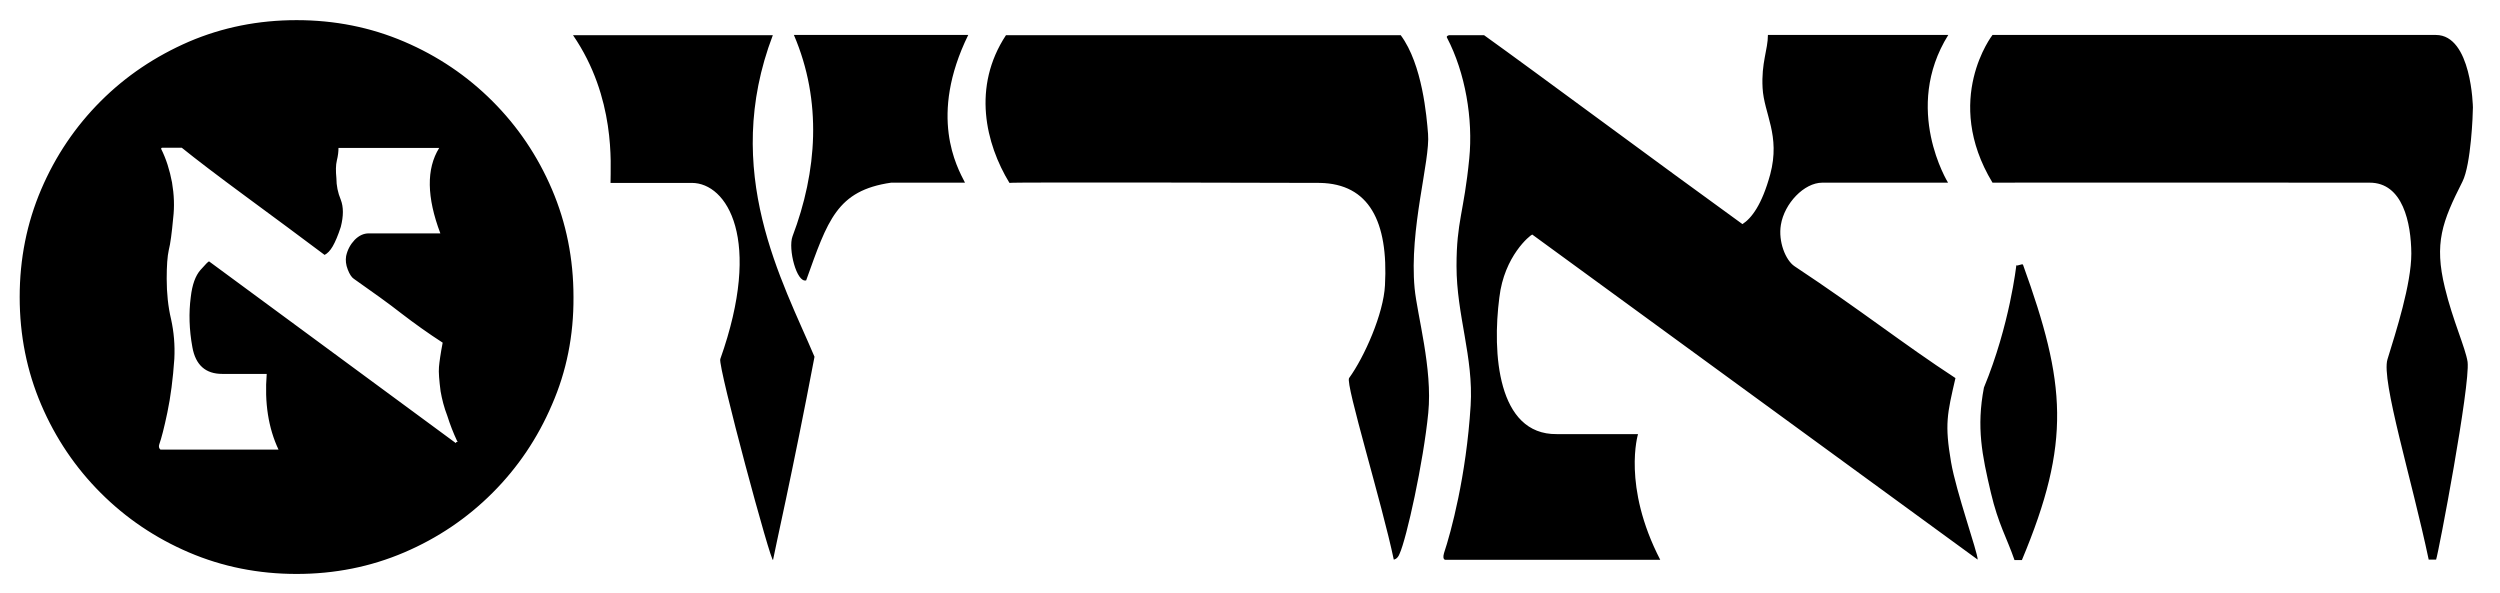 <svg xmlns="http://www.w3.org/2000/svg" viewBox="0 0 1079.8 256"><path fill="currentColor" d="M238.4 174.8c-6.2 14.5-14.8 27.2-25.7 38.1 -10.9 10.9-23.6 19.5-38.1 25.7 -14.5 6.2-30 9.3-46.5 9.3 -16.5 0-32-3.1-46.5-9.3 -14.5-6.2-27.2-14.8-38.1-25.7C32.6 202 24 189.3 17.8 174.8c-6.2-14.5-9.3-30-9.3-46.5 0-16.5 3.1-32 9.3-46.5C24 67.3 32.6 54.6 43.5 43.7 54.4 32.8 67.1 24.3 81.6 18c14.5-6.2 30-9.3 46.5-9.3 16.5 0 32 3.1 46.5 9.3 14.5 6.2 27.2 14.8 38.1 25.7 10.9 10.9 19.5 23.6 25.7 38.1 6.2 14.5 9.3 30 9.3 46.5C247.8 144.9 244.7 160.4 238.4 174.8zM190.3 169c-0.6-4.7-0.9-8.2-0.7-10.5 0.2-2.3 0.7-5.8 1.6-10.5 -6.2-4-12.2-8.3-17.8-12.6 -5.6-4.4-12.5-9.3-20.6-15 -0.9-0.6-1.8-1.9-2.6-4 -0.8-2-1-4-0.7-5.8 0.6-2.8 1.9-5.1 3.7-7 1.9-1.9 3.9-2.8 6.1-2.8 8.1 0 18.4 0 30.9 0 -5.9-15.6-6.1-27.9-0.5-36.9 -19.3 0-33.8 0-43.5 0 0 1.6-0.2 3.4-0.7 5.4 -0.5 2-0.5 4.6-0.2 7.7 0 3.1 0.6 6.2 1.9 9.3 1.2 3.1 1.2 7 0 11.7 -1.2 3.7-2.4 6.5-3.5 8.4 -1.1 1.9-2.3 3.1-3.5 3.7 -10-7.5-21.2-15.8-33.7-25 -12.5-9.2-21.8-16.3-28-21.3h-8.4c-0.3 0-0.5 0.2-0.5 0.5 2.2 4.4 3.7 9.2 4.7 14.5 0.9 5.3 1.1 10.4 0.5 15.4 -0.6 6.5-1.2 11.1-1.9 13.8 -0.6 2.7-0.9 6.8-0.9 12.4 0 6.2 0.6 12.1 1.9 17.5 1.2 5.5 1.7 11.1 1.4 17.1 -0.6 8.7-1.6 16.4-3 23.1 -1.4 6.7-2.6 11.3-3.5 13.8 -0.3 0.9-0.2 1.7 0.5 2.3h51c-4.4-9.3-6.1-20.3-5.1-32.7 -8.4 0-14.8 0-19.2 0 -7.2 0-11.5-3.8-12.9-11.5 -1.4-7.6-1.6-14.9-0.7-21.7 0.6-5.3 2-9.2 4.2-11.7 2.2-2.5 3.4-3.7 3.7-3.7l106.6 78.5c0-0.3 0.2-0.5 0.5-0.5 0.3 0 0.3-0.2 0-0.5 -1.6-3.4-3-7-4.2-10.8C191.8 176 190.9 172.4 190.3 169zM351.8 154.1c-9.4 49.6-17.4 84.6-17.9 87.7 -0.5 3-23.9-83.6-22.8-86.7C329.5 103.3 314 79 298.8 79c-16 0-35.1 0-35.1 0 0-8 2.3-36.8-16.2-63.8l86.3 0C311.3 74.2 338.1 121.7 351.8 154.1zM342.9 15.1c12.3 28.7 10 59-0.6 87 -2 5.4 1.8 20.2 5.9 19 9.3-25.9 13.2-38.8 36.7-42.2 1.7 0 32.2 0 31.9 0 -3.5-6.8-15.8-28.7 1.4-63.8H342.9zM616.8 57.8c-0.6-7.4-2.4-29.9-11.8-42.6H434.5c-14.7 22.3-8.8 46.9 1.5 63.8 0.2-0.4 133.4 0 134.1 0 21.2 0.4 29.6 16.6 28.1 44.2 -0.6 12.3-8.9 31-15.5 40.1 -1.7 2.4 14.3 54.4 19.3 78.4 0 0 1.6-0.1 2.5-2.5 3-6.5 10.3-39.5 12.4-60.9 1.9-19.1-4.8-42.2-5.9-53.8C608.6 98.8 617.8 69.4 616.8 57.8zM870.9 114.5c0 0-2.8 25.8-14 52.9 -3.3 17.2-0.8 29.2 3 45.4 3.2 13.6 6.9 19.5 10.2 29.1h3.2c21.4-51.1 19-76.3 0.5-127.5C873.6 113.6 871.1 115.2 870.9 114.5zM661.8 101.3l192.4 140.4c0-3.2-9.3-29.2-11.5-42.1 -2.8-16.4-1.7-20.7 1.9-36.3 -22.8-14.9-40.5-29.1-69.5-48.3 -3.9-2.6-7.1-10.7-5.9-17.9 1.5-9.2 10-18.2 17.9-18.2 28.8 0 54.3 0 54.3 0s-19.8-31.9 0.1-63.8c-69.4 0-77.9 0-77.9 0 0 6.4-2.9 12-2.3 22.9 0.6 11.2 7.8 20.4 3.3 37.3 -3.6 13.2-8.1 19-12 21.5 -36.4-26.3-89.4-65.7-111.6-81.6h-15.1c0 0-1.4 0.3-0.9 1.1 7.9 15.1 11.3 35.1 9.6 52.2 -2.3 23.5-5.5 26.9-5.5 46.4 0 21.3 7.4 39.3 6.1 60.3 -1.9 30.5-8.5 54.7-11.5 63.7 -0.9 3.2 0.8 2.9 0.8 2.9h92.6c-16.5-31.9-9.6-54.3-9.6-54.3s-19.2 0-35.1 0c-25.7 0.3-27.9-35.2-24.8-59C649.7 110.5 660.9 101.6 661.8 101.3zM1056 124.3c-4.7-19.3-1.2-28.5 7.6-45.9 3.7-7.4 4.5-29.2 4.5-32 0 0-0.5-31.3-16-31.3 -85.3 0-191.5 0-191.5 0s-21.7 27.9 0 63.8c0.1-0.1 162.6 0 162.8 0 14.5-0.1 18 17.5 18.1 30.6 0 13.2-6.6 33.7-10.3 45.7 -2.8 9 10.5 51.8 17.8 86.5h3.2c1-2.7 14.8-75.3 13.6-85.4C1064.9 150.3 1059.4 138.4 1056 124.3z"/></svg>